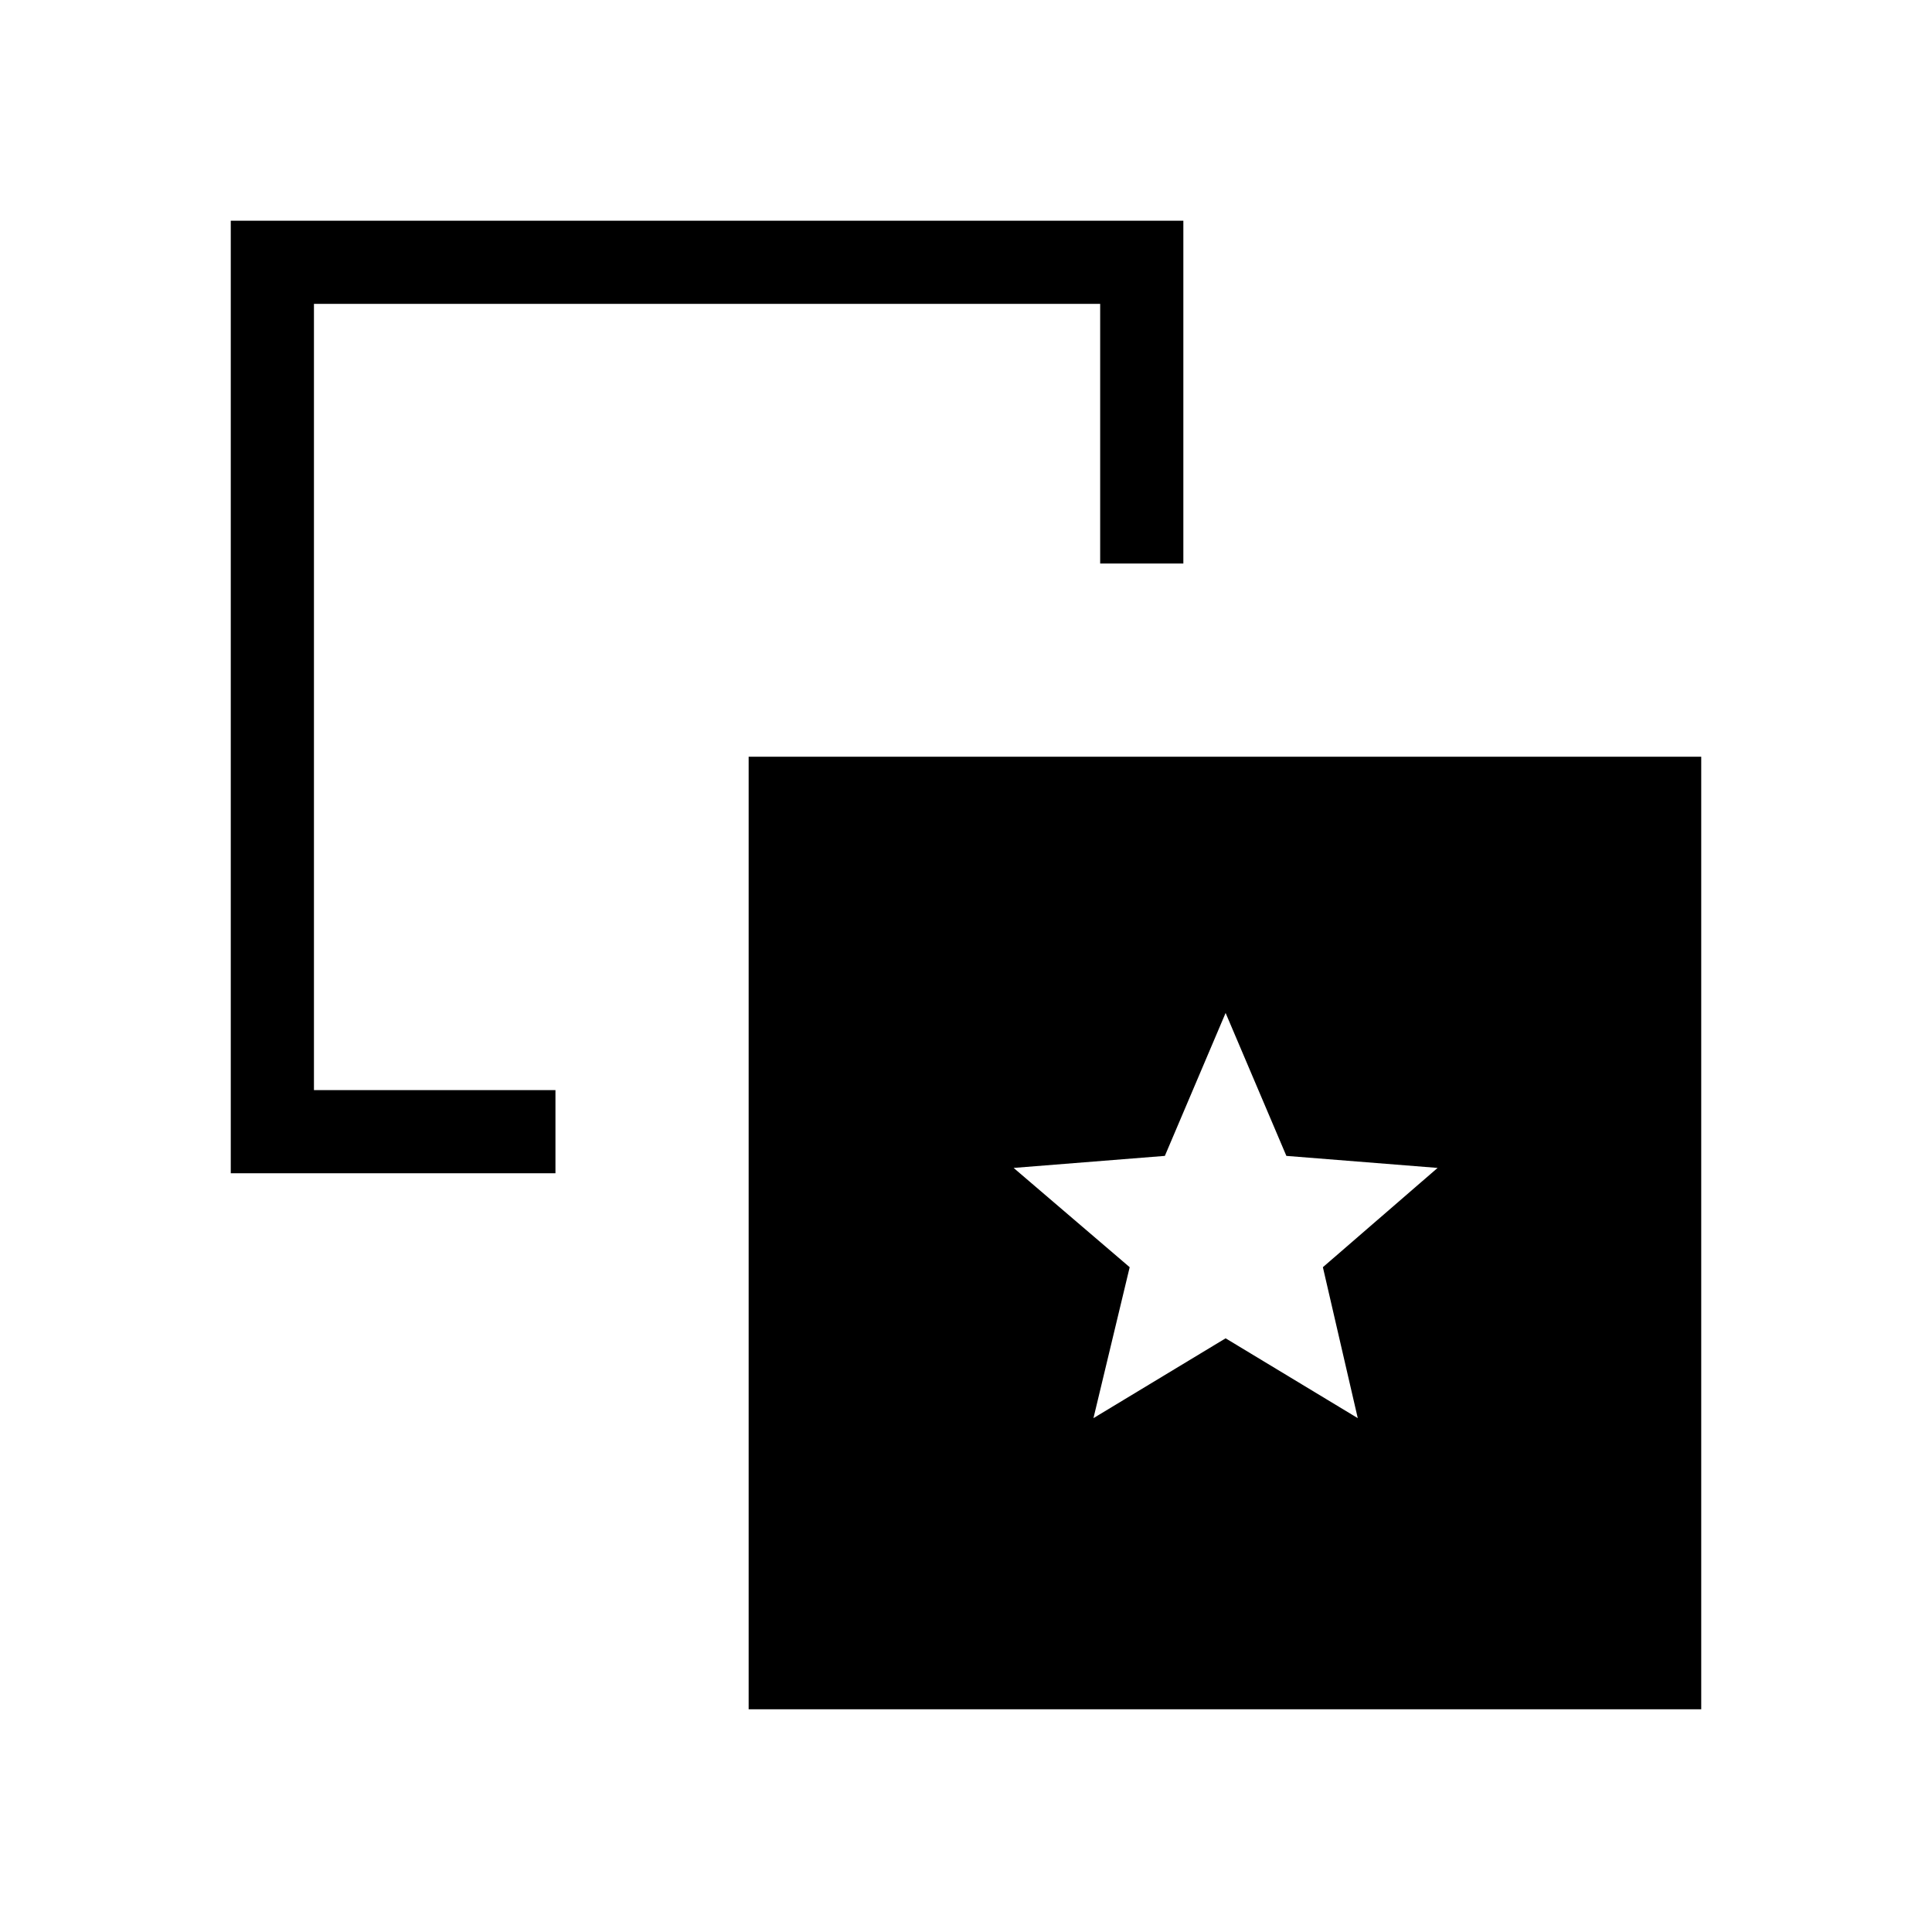 <svg xmlns="http://www.w3.org/2000/svg" height="40" viewBox="0 -960 960 960" width="40"><path d="M543.333-255.334 609-295l65.667 39.666-17.334-75 57-49.333-75.143-5.978L609-456.667l-30.191 71.022-75.142 5.978 57.666 49.333-18 75ZM276-418.333V-377H114.667v-473.333H588V-680h-41.333v-129H156v390.667h120Zm96 307.666V-584h473.333v473.333H372Z"/></svg>